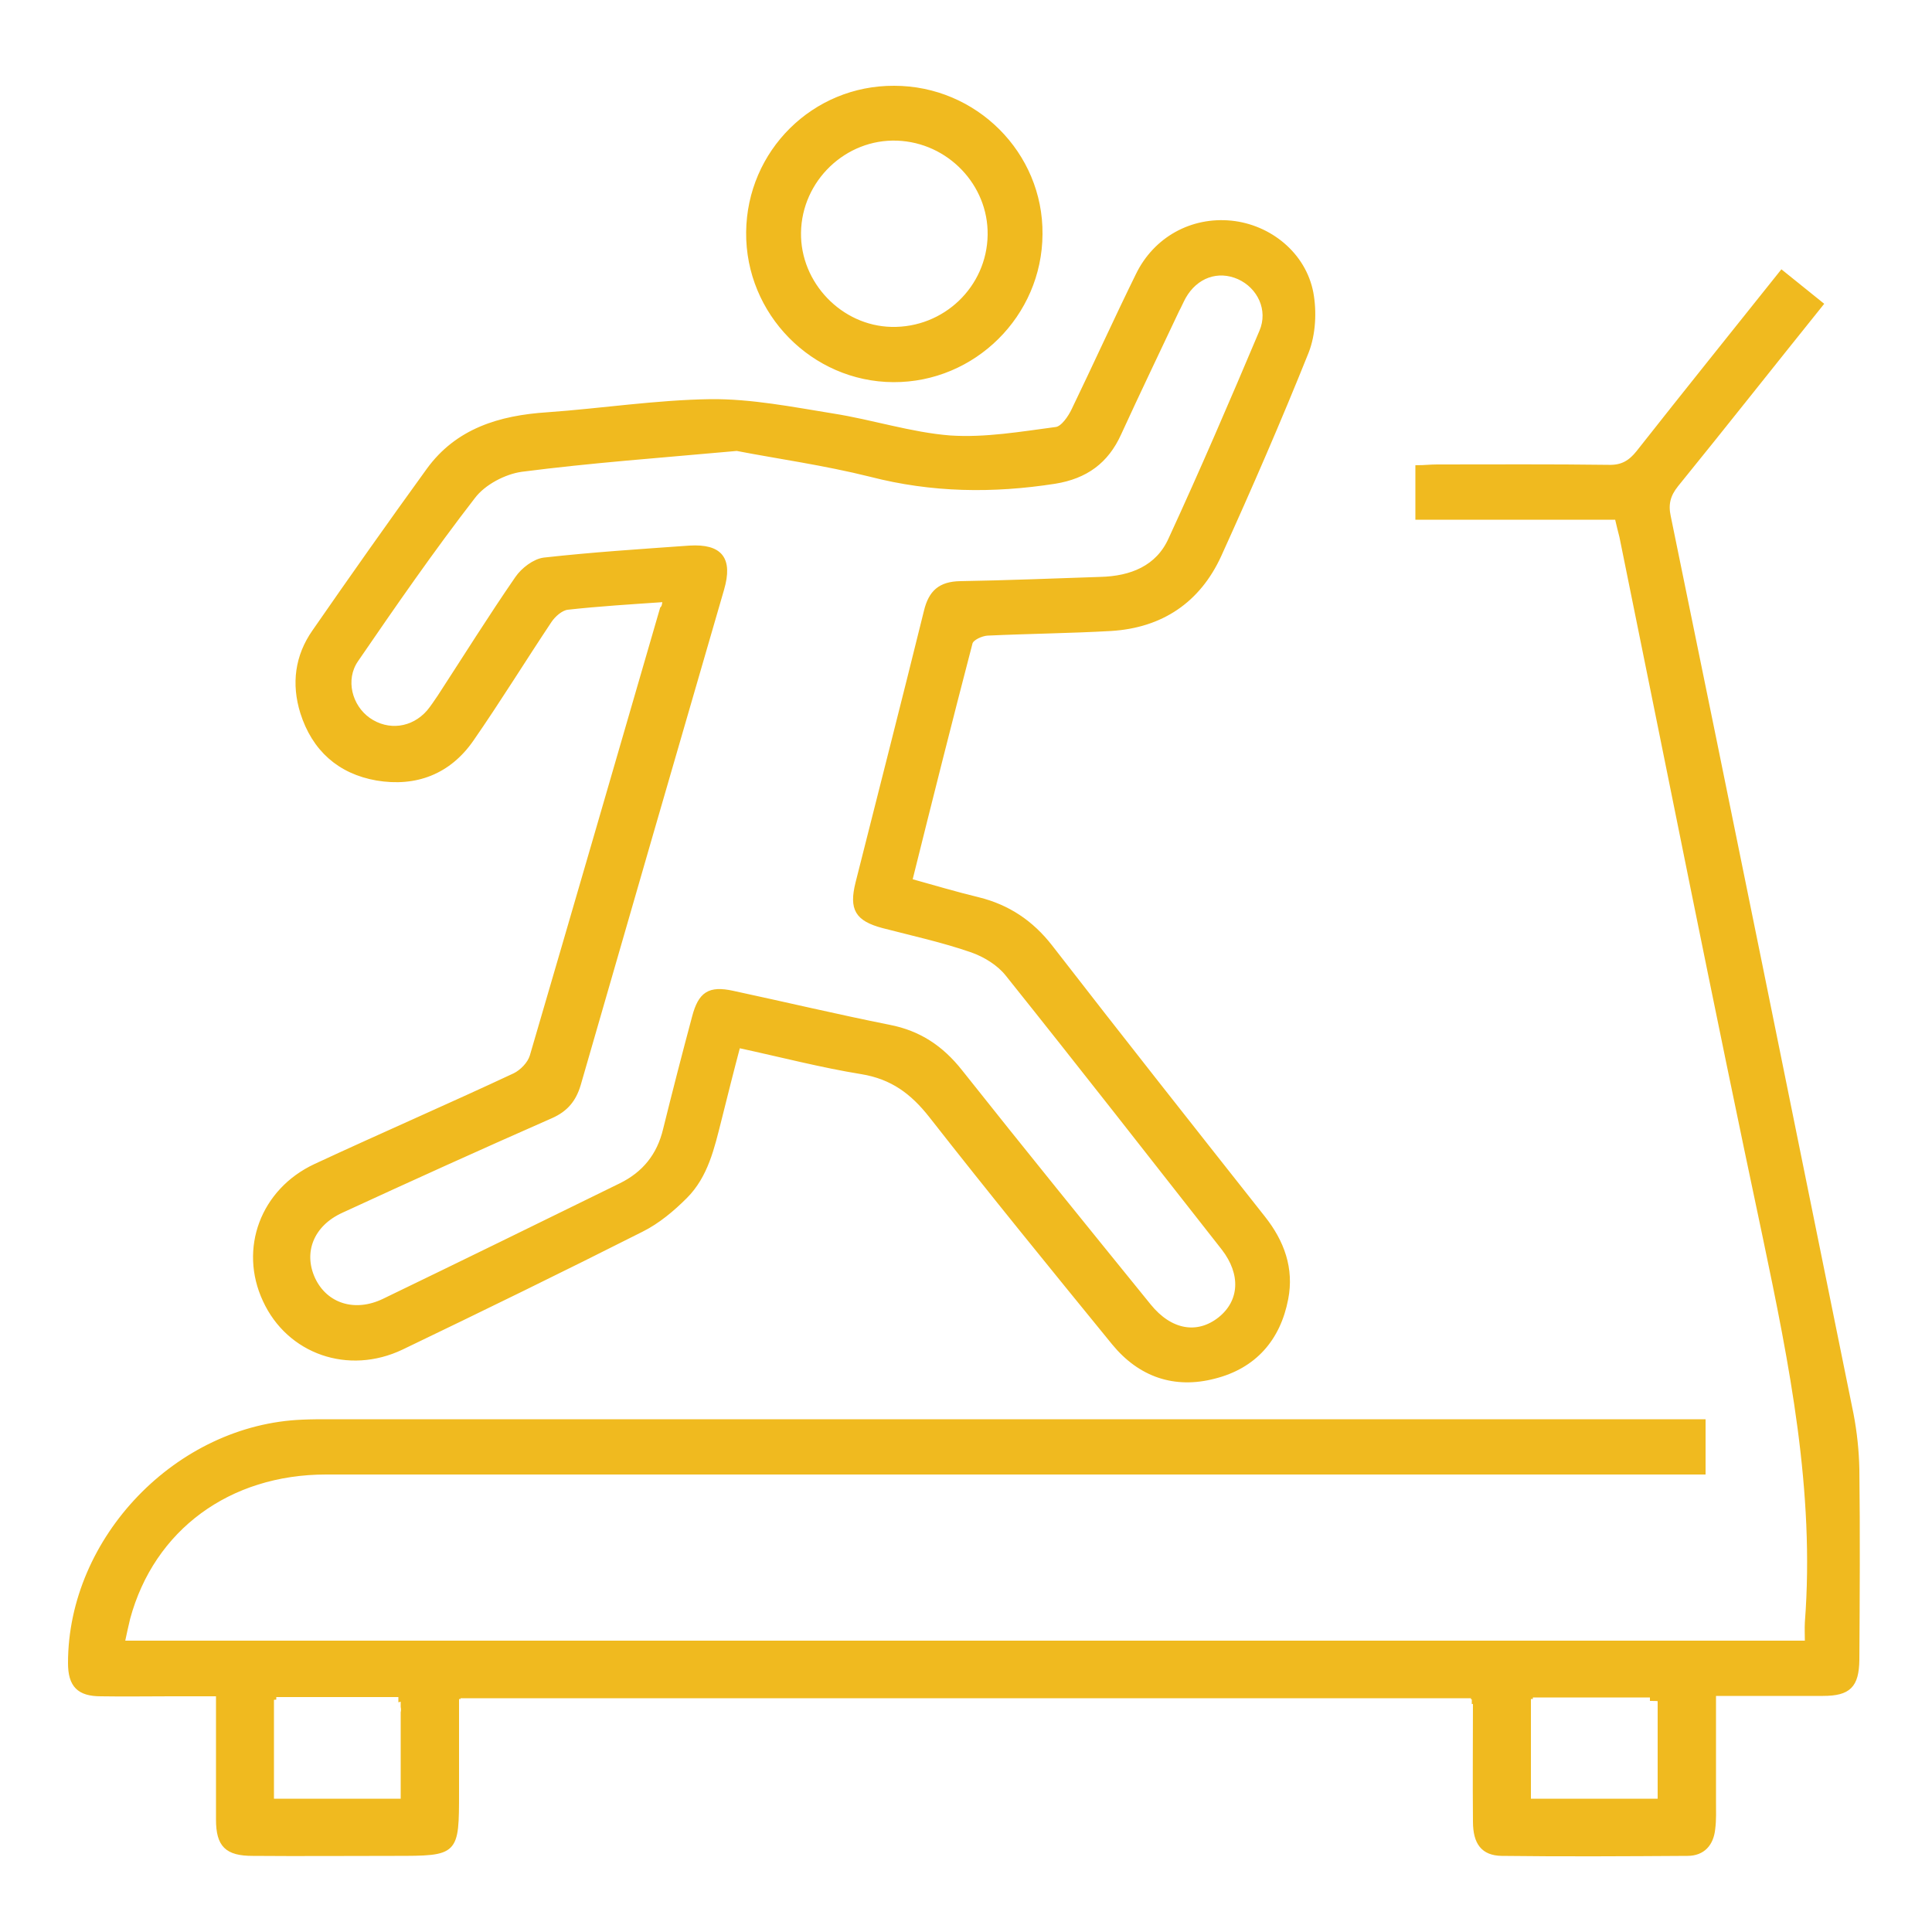 <svg version="1.1" id="Layer_1" xmlns="http://www.w3.org/2000/svg" xmlns:xlink="http://www.w3.org/1999/xlink" x="0px" y="0px"
							viewBox="0 0 500 500" style="enable-background:new 0 0 500 500;" xml:space="preserve">						
						<path class="st0" fill="#f0ba1f" stroke="#f0ba1f" d="M480.7,380.2c-0.1-4.7-0.6-9.5-1.5-14.2c-15.7-77.4-31.4-154.9-47.3-232.3c-0.7-3.2-0.1-5.6,2-8.2
							c12.5-15.4,24.8-31,37.5-46.8c-3.5-2.8-6.8-5.5-10.3-8.3c-12.6,15.8-25,31.2-37.2,46.7c-2.1,2.6-4.2,3.8-7.6,3.7
							c-14.8-0.2-29.6-0.1-44.4-0.1c-1.7,0-3.4,0.2-5.1,0.2V134h51.6c0.4,1.8,0.8,3.3,1.2,4.9c12.3,60.4,24.3,121,37.1,181.3
							c6.9,32.9,13.5,65.7,10.9,99.6c-0.1,1.7,0,3.4,0,5.3H31.8c0.5-2.3,0.9-4.3,1.4-6.3c6.3-23.2,26-37.7,51.2-37.7
							c116.7,0,233.4,0,350.1,0h6.4v-13.3h-5.7c-116.7,0-233.4,0-350.1,0c-2.2,0-4.5,0-6.7,0.1c-32.4,1.2-60.3,30.2-60.3,62.5
							c0,5.8,2.3,8.1,8,8.1c6,0.1,12.1,0,18.1,0c4.4,0,8.7,0,13.3,0c0,0.5,0,1.1,0,1.6c1.9-0.1,3.8-0.2,5.7-0.2c2.6-0.1,5.2-0.3,7.8-0.5
							v-0.7h32.6v1.2c1.1-0.3,2.3-0.5,3.5-0.5h5c1.9,0,3.5,0.3,5,0.9V439h264.3c0,0.5,0,1,0,1.4c0.9-0.2,1.8-0.3,2.7-0.3
							c3.6,0,7.2,0.4,10.8,0.9v-2.2h32.6v0.9c0.6,0,1.2,0,1.8,0.1c0.6,0,1.3-0.1,1.9-0.1c0.8,0,1.7,0,2.5,0.1c0.1,0,0.3,0,0.4,0
							c0.2-0.1,0.5-0.1,0.7-0.2c2.1-0.4,4.3-0.4,6.3,0c0-0.4,0-0.8,0-1.2c10.7,0,20.7,0,30.7,0c6.7,0,8.8-2.1,8.9-8.8
							C480.8,413.3,480.9,396.7,480.7,380.2z"/>
						<path class="st1" fill="#f0ba1f" stroke="#f0ba1f" d="M443.6,466.3c0-9,0-18,0-27.4h-14.4c0,0.1,0,0.2,0,0.3h0.3V466h-33.8v-26.8h0.5c0-0.1,0-0.2,0-0.3h-15
							c0,0.1,0,0.3,0,0.4h0.5c0,11-0.1,21.5,0,32.1c0,5.6,2.1,8.3,6.9,8.4c16,0.2,32.1,0.1,48.1,0c4.1,0,6.3-2.6,6.7-6.5
							C443.7,471,443.6,468.6,443.6,466.3z"/>
						<path class="st1" fill="#f0ba1f" stroke="#f0ba1f" d="M118.6,438.9h-14.6c0,0.1,0,0.2,0,0.3h0.2v2.5c0.1,0.5,0.1,1,0,1.5V466H70.4v-26.9h0.3c0-0.1,0-0.2,0-0.3H56.4
							c0,11.2,0,21.6,0,32.1c0,6.7,2.3,8.9,9,8.9c12.2,0.1,24.5,0,36.7,0c16.2,0,16.2,0,16.2-16.1v-24.5h0.4
							C118.7,439.1,118.6,439,118.6,438.9z"/>
						<path class="st1" fill="#f0ba1f" stroke="#f0ba1f" d="M172,155.3c-8.7,0.6-17,1.1-25.1,2c-1.7,0.2-3.6,1.9-4.6,3.4c-6.8,10.2-13.2,20.6-20.2,30.7
							c-5.9,8.5-14.5,11.8-24.6,10.1c-9.7-1.7-16.3-7.6-19.3-17.1c-2.3-7.4-1.4-14.6,3.1-21c9.7-14,19.5-27.9,29.5-41.7
							c7.5-10.4,18.6-13.7,30.8-14.5c14.1-1,28.2-3.2,42.3-3.4c10.5-0.1,21.1,2,31.6,3.7c10.2,1.6,20.2,4.9,30.4,5.7
							c9.1,0.6,18.3-1,27.4-2.2c1.7-0.2,3.6-3,4.5-4.9c5.6-11.6,10.9-23.3,16.6-34.9c4.6-9.5,14.1-14.6,24.2-13.6c10,1,18.9,8.2,20.8,18.2
							c0.9,4.9,0.6,10.7-1.2,15.3c-7.1,17.7-14.7,35.2-22.6,52.6c-5.4,11.8-15,18.3-28.1,19.1c-10.6,0.6-21.3,0.7-32,1.2
							c-1.5,0.1-4,1.2-4.3,2.4c-5.3,20.3-10.4,40.6-15.6,61.5c6.1,1.7,11.8,3.4,17.6,4.8c7.7,1.9,13.8,6,18.7,12.3
							c18.2,23.5,36.7,46.9,55.1,70.2c4.9,6.2,7.4,13.1,5.9,20.9c-2,10.5-8.3,17.6-18.6,20.2c-10.3,2.7-19.3-0.4-26.1-8.7
							c-15.9-19.5-31.8-39-47.3-58.8c-4.8-6.1-10-10-17.9-11.3c-10.5-1.7-20.8-4.4-31.9-6.8c-1.7,6.4-3.3,12.8-4.9,19.2
							c-1.8,7.1-3.4,14.4-8.8,19.8c-3.3,3.3-7.1,6.5-11.3,8.6c-20.6,10.4-41.3,20.5-62.1,30.5c-13.8,6.6-29.3,1.2-35.5-12.3
							c-6.2-13.3-0.6-28.4,13.1-34.8c17.2-8,34.5-15.5,51.6-23.5c1.8-0.9,3.8-2.9,4.4-4.9c11.3-38.6,22.5-77.2,33.7-115.8
							C171.8,157,171.8,156.5,172,155.3z M190.7,116.2c-19.9,1.8-37.9,3.1-55.7,5.4c-4.4,0.6-9.8,3.4-12.5,7c-10.6,13.7-20.5,28-30.3,42.3
							c-3.4,5-1.6,11.9,3.2,15.3c5,3.5,11.4,2.7,15.5-2c1-1.2,1.9-2.6,2.8-3.9c6.7-10.3,13.2-20.7,20.1-30.7c1.5-2.2,4.5-4.5,7-4.8
							c12.5-1.4,25-2.2,37.6-3.1c8.1-0.5,10.8,2.9,8.5,10.8c-12.4,42.7-24.8,85.5-37.1,128.2c-1.2,4-3.3,6.5-7.1,8.2
							c-18.2,8-36.3,16.2-54.3,24.5c-7.7,3.5-10.5,10.7-7.3,17.6c3.2,6.8,10.7,9.2,18.2,5.6c20.5-9.9,40.9-19.9,61.3-29.9
							c6.1-3,9.9-7.7,11.5-14.4c2.4-9.7,4.9-19.4,7.5-29.1c1.6-6.1,4-7.6,10-6.3c13.5,2.9,27,6.1,40.5,8.8c7.8,1.5,13.6,5.4,18.5,11.6
							c16.1,20.3,32.5,40.5,48.8,60.6c5.5,6.8,12.5,8,18.3,3.4c5.6-4.5,6-11.6,0.9-18.2c-18.6-23.7-37.1-47.4-55.9-70.9
							c-2.2-2.8-5.8-5-9.2-6.2c-7.5-2.6-15.3-4.3-23-6.3c-6.7-1.8-8.3-4.4-6.6-11.2c5.9-23.4,11.9-46.8,17.7-70.3c1.2-5,3.7-7.2,8.9-7.3
							c12.1-0.2,24.2-0.7,36.3-1.1c7.9-0.2,14.8-2.9,18.1-10.3c8.2-17.8,15.9-35.7,23.5-53.7c2.4-5.6-0.5-11.6-5.8-14
							c-5.4-2.4-11.1-0.4-14.2,5.1c-0.6,1.1-1.1,2.3-1.7,3.4c-5,10.6-10.1,21.2-15,31.9c-3.3,7.3-8.7,11.2-16.7,12.5
							c-16.1,2.5-31.8,2.3-47.7-1.8C213.3,119.9,201,118.2,190.7,116.2z"/>
						<path class="st0" fill="#f0ba1f" stroke="#f0ba1f" d="M231.2,98.4c-20.8-0.1-37.8-17.4-37.6-38.3c0.2-20.8,17-37.5,37.8-37.4c21,0,38.1,17.1,37.9,37.9
							C269.2,81.5,252,98.5,231.2,98.4z M230.7,85.1c13.8,0.3,25.2-10.6,25.4-24.3c0.2-13.2-10.5-24.4-23.9-24.9
							c-13.6-0.5-25.2,10.6-25.4,24.3C206.6,73.4,217.5,84.8,230.7,85.1z"/>
						</svg>
